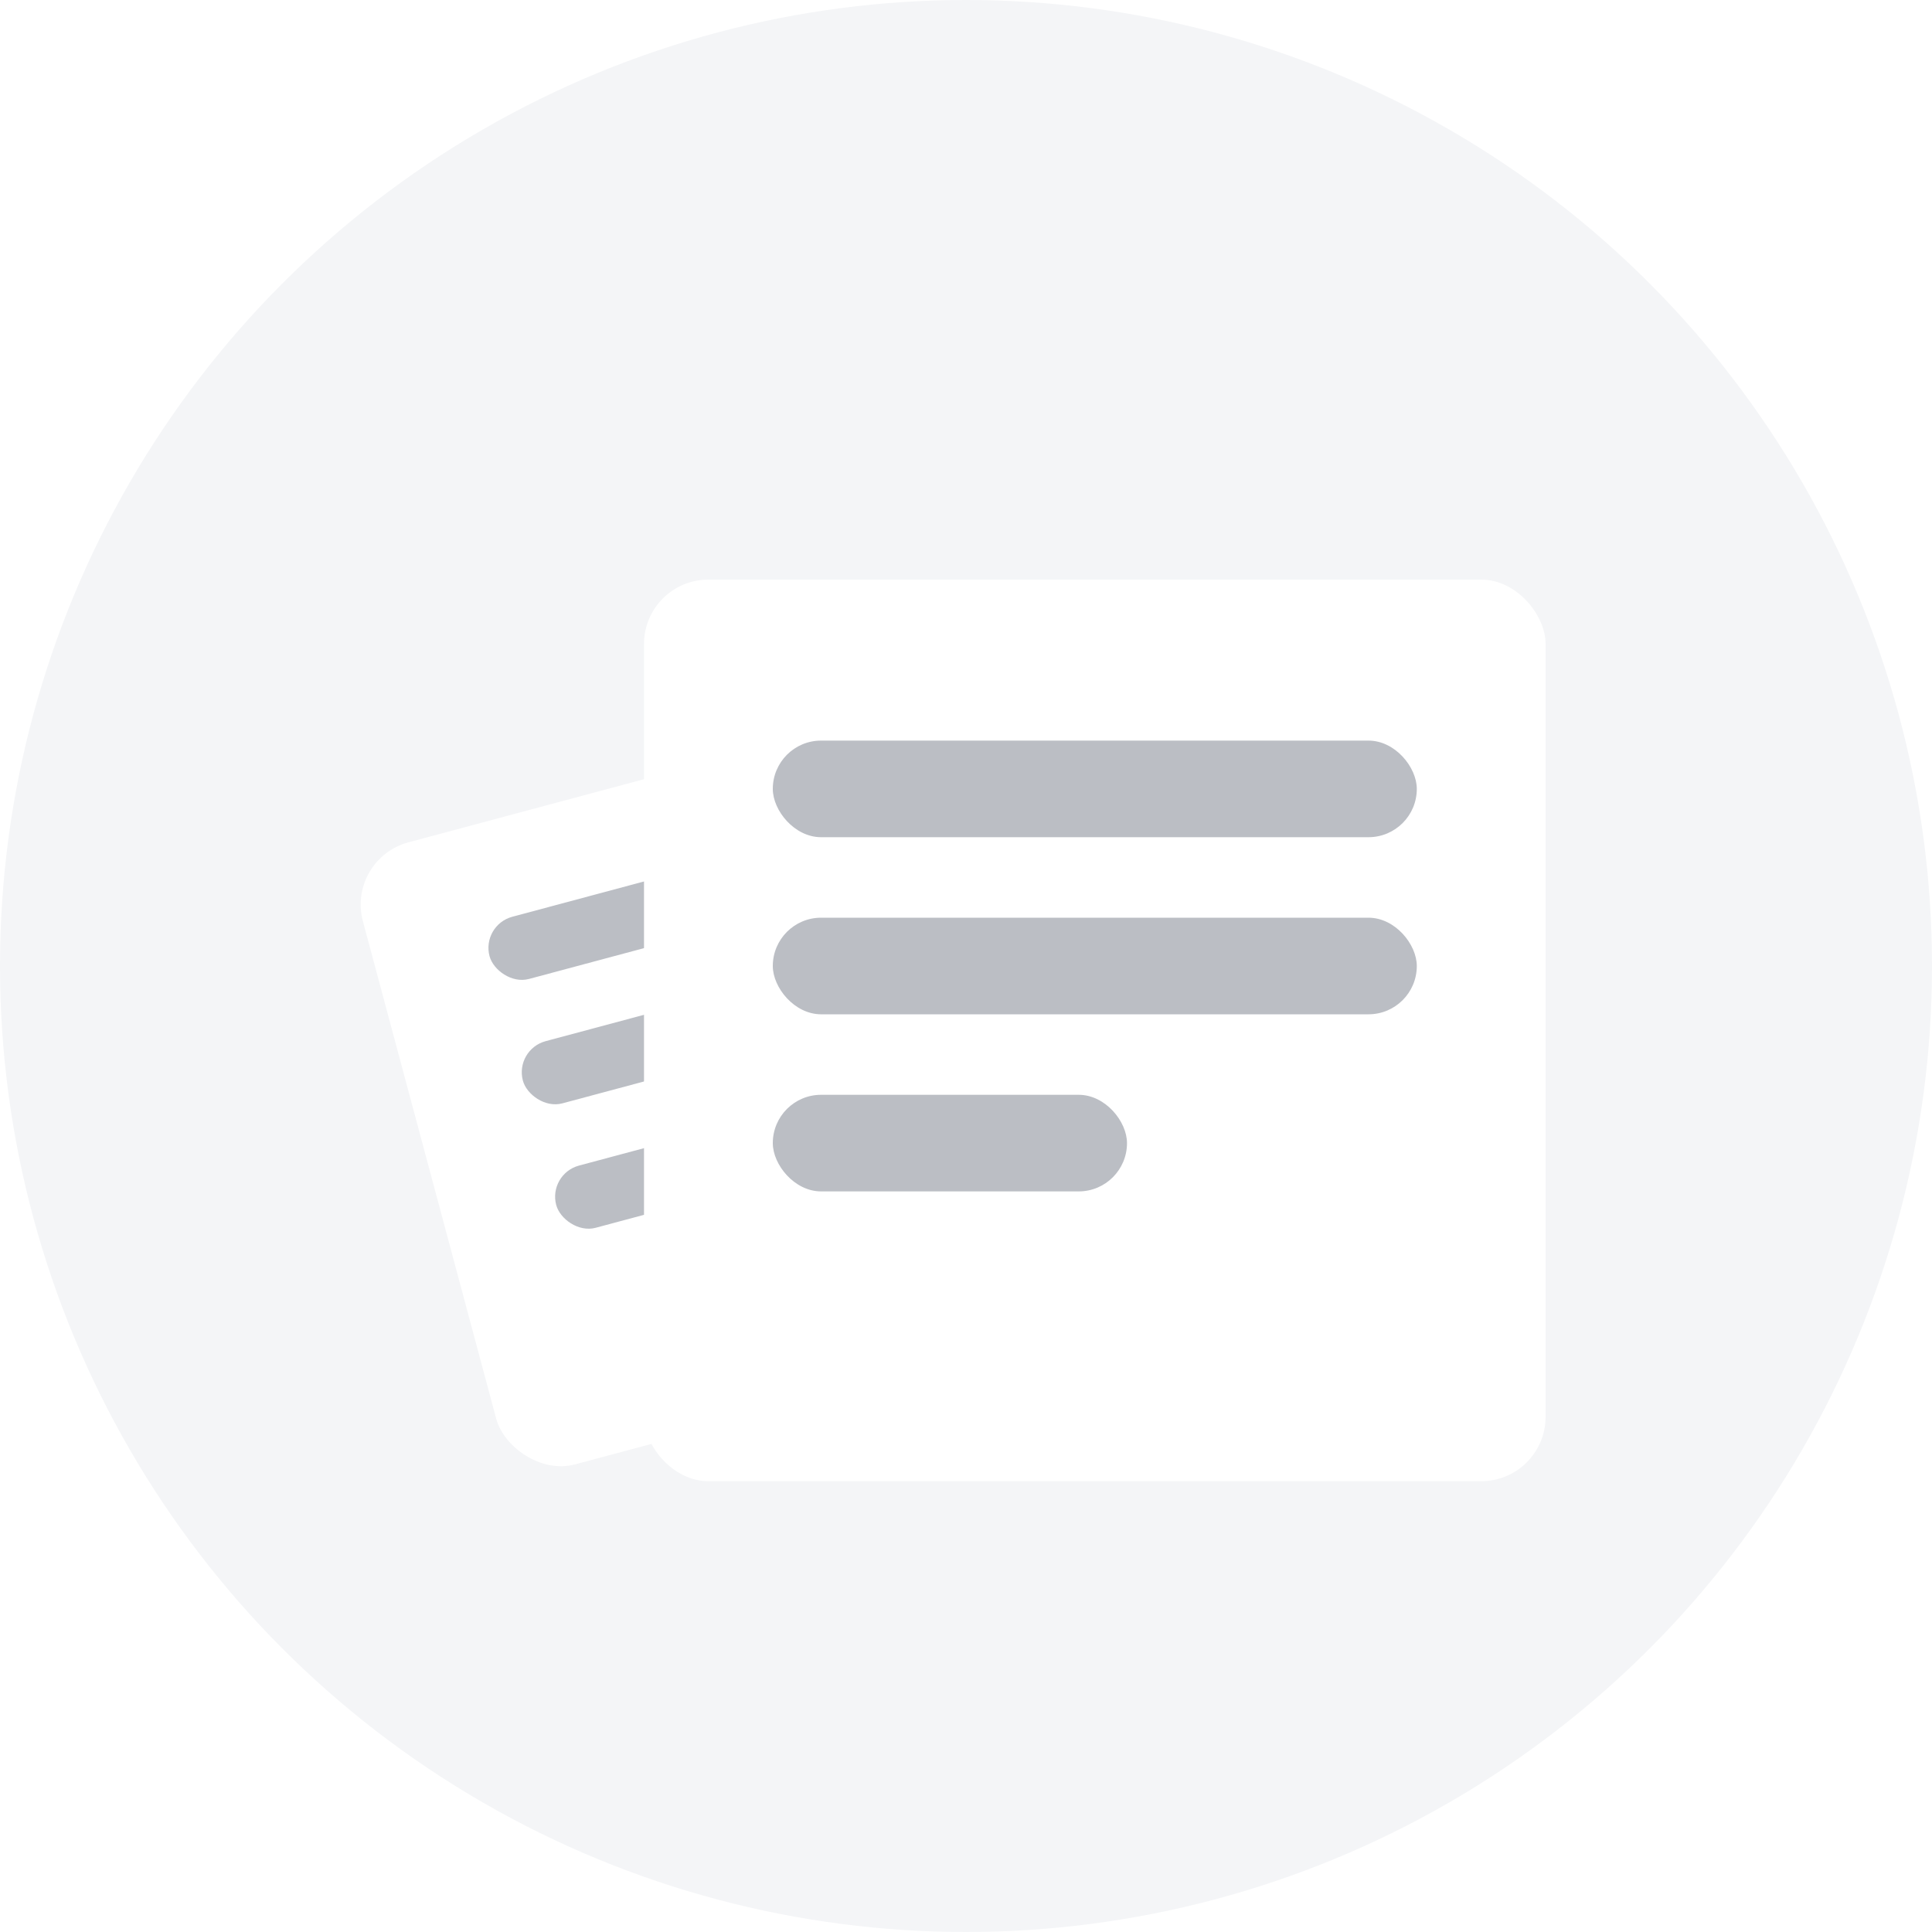<svg width="120" height="120" viewBox="0 0 120 120" fill="none" xmlns="http://www.w3.org/2000/svg">
<circle cx="60" cy="60" r="60" fill="#F4F5F7"/>
<g filter="url(#filter0_d)">
<rect x="21.505" y="49.353" width="40" height="40" rx="4" transform="rotate(-15 21.505 49.353)" fill="white"/>
</g>
<rect x="29.889" y="57.459" width="28" height="4" rx="2" transform="rotate(-15 29.889 57.459)" fill="#BBBEC4"/>
<rect x="31.959" y="65.186" width="28" height="4" rx="2" transform="rotate(-15 31.959 65.186)" fill="#BBBEC4"/>
<rect x="34.03" y="72.914" width="16" height="4" rx="2" transform="rotate(-15 34.03 72.914)" fill="#BBBEC4"/>
<g filter="url(#filter1_d)">
<rect x="40" y="32" width="56" height="56" rx="4" fill="white"/>
</g>
<rect x="48" y="46" width="40" height="6" rx="3" fill="#BBBEC4"/>
<rect x="48" y="57" width="40" height="6" rx="3" fill="#BBBEC4"/>
<rect x="48" y="68" width="22" height="6" rx="3" fill="#BBBEC4"/>
<defs>
<filter id="filter0_d" x="10.403" y="31.898" width="71.194" height="71.194" filterUnits="userSpaceOnUse" color-interpolation-filters="sRGB">
<feFlood flood-opacity="0" result="BackgroundImageFix"/>
<feColorMatrix in="SourceAlpha" type="matrix" values="0 0 0 0 0 0 0 0 0 0 0 0 0 0 0 0 0 0 127 0"/>
<feOffset dy="4"/>
<feGaussianBlur stdDeviation="6"/>
<feColorMatrix type="matrix" values="0 0 0 0 0 0 0 0 0 0 0 0 0 0 0 0 0 0 0.16 0"/>
<feBlend mode="normal" in2="BackgroundImageFix" result="effect1_dropShadow"/>
<feBlend mode="normal" in="SourceGraphic" in2="effect1_dropShadow" result="shape"/>
</filter>
<filter id="filter1_d" x="28" y="24" width="80" height="80" filterUnits="userSpaceOnUse" color-interpolation-filters="sRGB">
<feFlood flood-opacity="0" result="BackgroundImageFix"/>
<feColorMatrix in="SourceAlpha" type="matrix" values="0 0 0 0 0 0 0 0 0 0 0 0 0 0 0 0 0 0 127 0"/>
<feOffset dy="4"/>
<feGaussianBlur stdDeviation="6"/>
<feColorMatrix type="matrix" values="0 0 0 0 0 0 0 0 0 0 0 0 0 0 0 0 0 0 0.16 0"/>
<feBlend mode="normal" in2="BackgroundImageFix" result="effect1_dropShadow"/>
<feBlend mode="normal" in="SourceGraphic" in2="effect1_dropShadow" result="shape"/>
</filter>
</defs>
</svg>
